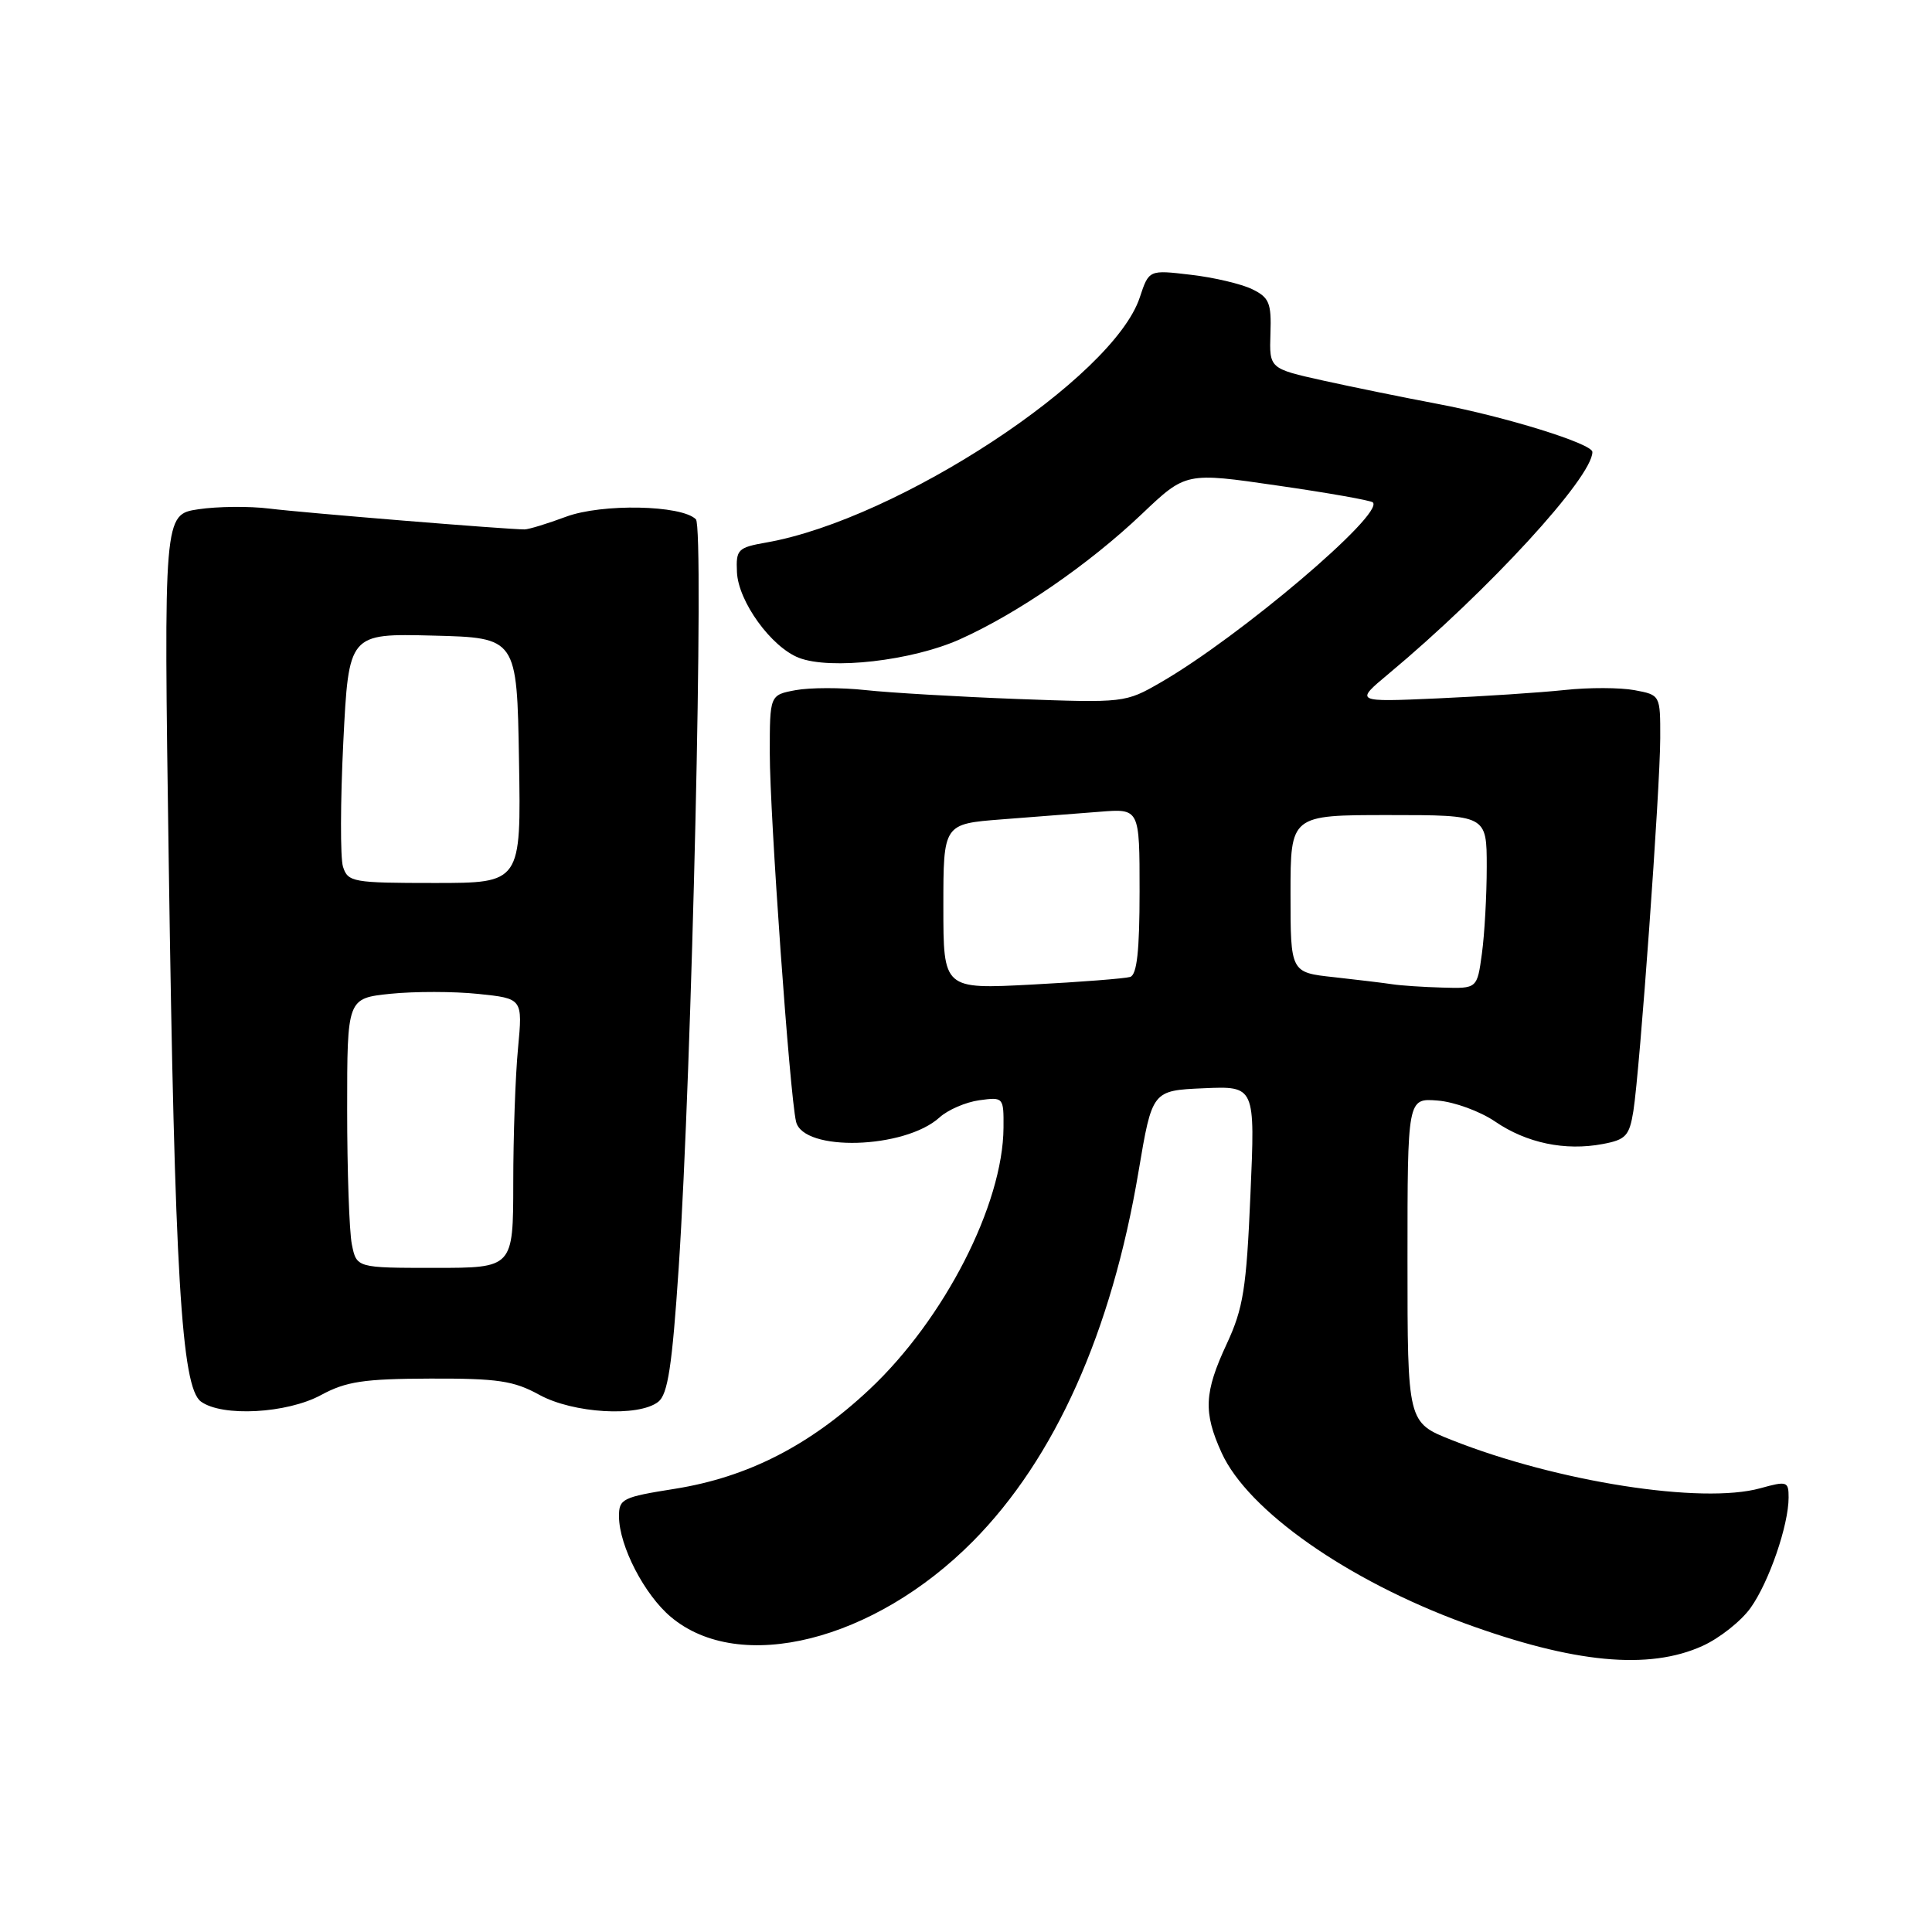 <?xml version="1.0" encoding="UTF-8" standalone="no"?>
<!DOCTYPE svg PUBLIC "-//W3C//DTD SVG 1.1//EN" "http://www.w3.org/Graphics/SVG/1.1/DTD/svg11.dtd" >
<svg xmlns="http://www.w3.org/2000/svg" xmlns:xlink="http://www.w3.org/1999/xlink" version="1.1" viewBox="0 0 256 256">
 <g >
 <path fill="currentColor"
d=" M 225.60 218.09 C 227.85 217.07 230.72 214.80 231.97 213.04 C 234.41 209.61 237.00 202.09 237.00 198.42 C 237.00 196.29 236.79 196.22 233.25 197.20 C 225.52 199.35 206.32 196.35 192.36 190.81 C 186.50 188.49 186.50 188.49 186.50 167.00 C 186.50 145.51 186.50 145.51 190.50 145.83 C 192.70 146.00 196.13 147.26 198.11 148.61 C 202.27 151.46 207.39 152.53 212.36 151.59 C 215.43 151.02 215.90 150.51 216.43 147.22 C 217.29 141.80 219.98 104.48 219.99 97.80 C 220.00 92.09 220.00 92.09 216.58 91.45 C 214.69 91.10 210.53 91.08 207.33 91.43 C 204.12 91.77 196.55 92.27 190.50 92.54 C 179.50 93.03 179.50 93.03 184.00 89.28 C 197.20 78.27 211.00 63.25 211.00 59.89 C 211.00 58.79 199.51 55.22 190.50 53.52 C 186.10 52.69 179.28 51.30 175.34 50.43 C 168.19 48.84 168.19 48.84 168.34 44.21 C 168.48 40.15 168.18 39.42 165.92 38.32 C 164.51 37.63 160.85 36.76 157.79 36.41 C 152.24 35.75 152.24 35.75 151.03 39.40 C 147.51 50.09 118.99 68.81 101.57 71.88 C 97.76 72.55 97.51 72.80 97.65 75.82 C 97.83 79.71 102.19 85.73 105.85 87.16 C 110.04 88.79 120.82 87.56 127.17 84.72 C 134.82 81.29 144.27 74.79 151.31 68.10 C 157.13 62.57 157.13 62.57 169.28 64.34 C 175.96 65.30 181.65 66.31 181.91 66.57 C 183.45 68.11 164.25 84.40 153.79 90.43 C 149.11 93.13 148.95 93.14 134.79 92.62 C 126.93 92.32 117.88 91.79 114.67 91.44 C 111.47 91.09 107.31 91.10 105.42 91.45 C 102.00 92.09 102.00 92.09 102.00 99.80 C 102.00 107.96 104.64 145.04 105.48 148.62 C 106.42 152.65 119.88 152.26 124.50 148.06 C 125.60 147.06 127.96 146.04 129.75 145.79 C 132.96 145.35 133.00 145.39 132.97 149.42 C 132.91 159.60 125.12 174.81 115.20 184.11 C 107.28 191.54 99.08 195.73 89.45 197.27 C 82.45 198.38 82.00 198.60 82.02 200.98 C 82.06 204.87 85.38 211.30 88.89 214.25 C 98.00 221.92 115.80 217.46 128.91 204.24 C 139.77 193.28 147.29 176.51 150.86 155.24 C 152.67 144.50 152.67 144.50 159.49 144.20 C 166.32 143.90 166.32 143.90 165.69 158.27 C 165.16 170.76 164.74 173.35 162.55 178.07 C 159.55 184.51 159.43 187.14 161.87 192.50 C 165.35 200.16 178.55 209.41 194.06 215.09 C 208.53 220.38 218.47 221.33 225.60 218.09 Z  M 42.54 184.85 C 45.86 183.05 48.20 182.70 57.00 182.67 C 65.96 182.64 68.08 182.96 71.46 184.82 C 75.94 187.28 84.60 187.79 87.22 185.75 C 88.49 184.76 89.06 181.04 89.93 168.00 C 91.68 141.72 93.33 69.93 92.21 68.81 C 90.31 66.91 79.76 66.70 75.00 68.47 C 72.53 69.39 70.05 70.15 69.50 70.15 C 67.29 70.16 40.18 67.95 35.69 67.39 C 33.05 67.06 28.82 67.10 26.29 67.48 C 21.69 68.17 21.69 68.17 22.36 114.33 C 23.14 168.77 24.04 183.82 26.62 185.71 C 29.43 187.77 38.02 187.30 42.54 184.85 Z  M 125.00 120.13 C 125.00 109.17 125.00 109.17 132.75 108.57 C 137.01 108.24 142.86 107.79 145.75 107.56 C 151.00 107.14 151.00 107.14 151.00 118.10 C 151.00 126.00 150.65 129.17 149.75 129.45 C 149.06 129.66 143.21 130.12 136.75 130.46 C 125.00 131.08 125.00 131.08 125.00 120.13 Z  M 184.50 130.42 C 183.40 130.25 179.91 129.83 176.75 129.48 C 171.00 128.86 171.00 128.86 171.00 118.43 C 171.00 108.00 171.00 108.00 184.00 108.00 C 197.00 108.00 197.00 108.00 197.00 114.86 C 197.00 118.63 196.71 123.81 196.36 126.36 C 195.73 131.00 195.73 131.00 191.11 130.86 C 188.58 130.79 185.60 130.59 184.50 130.42 Z  M 46.62 164.88 C 46.28 163.16 46.00 155.12 46.00 147.01 C 46.00 132.28 46.00 132.28 51.75 131.68 C 54.91 131.36 60.15 131.36 63.38 131.70 C 69.26 132.31 69.26 132.31 68.64 138.91 C 68.29 142.53 68.01 150.56 68.01 156.75 C 68.00 168.00 68.00 168.00 57.62 168.00 C 47.25 168.00 47.25 168.00 46.62 164.88 Z  M 45.45 114.85 C 45.08 113.67 45.10 106.23 45.49 98.32 C 46.21 83.94 46.21 83.94 57.36 84.22 C 68.50 84.50 68.50 84.50 68.77 100.75 C 69.05 117.00 69.05 117.00 57.59 117.00 C 46.75 117.00 46.10 116.88 45.45 114.85 Z "/>
</g>
</svg>